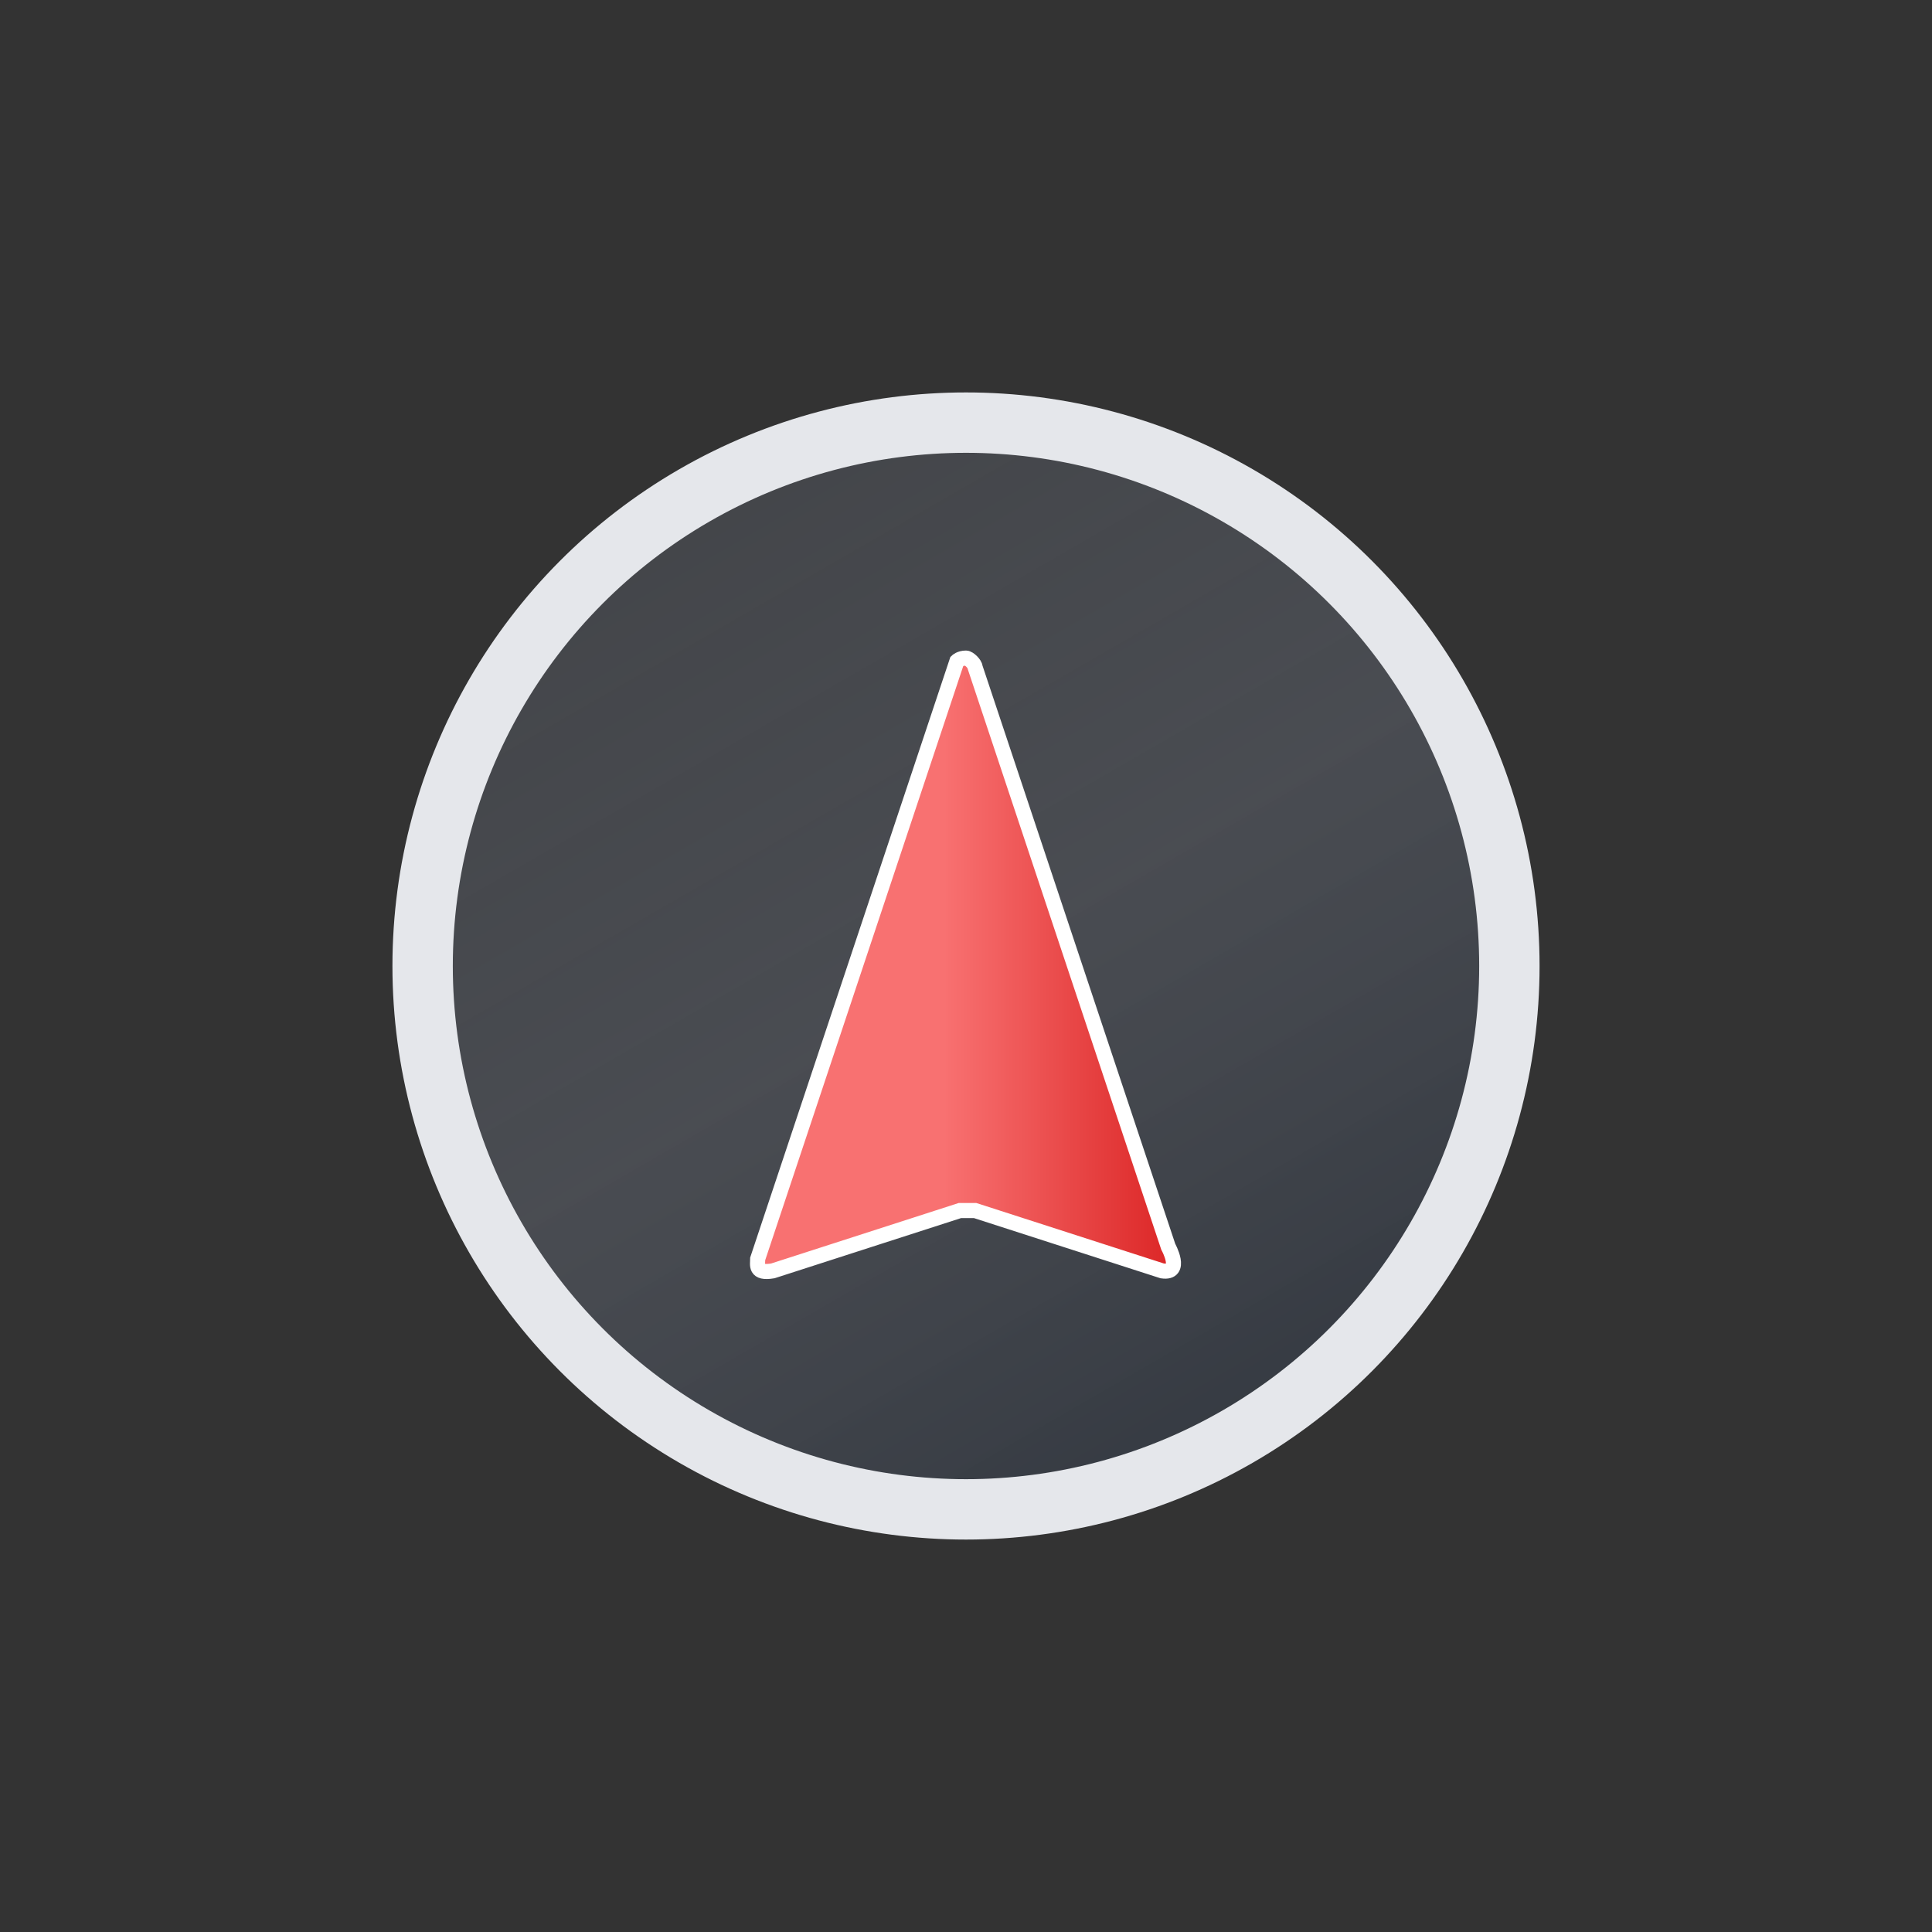 <?xml version="1.0" encoding="utf-8"?>
<!-- Generator: Adobe Illustrator 25.2.3, SVG Export Plug-In . SVG Version: 6.00 Build 0)  -->
<svg version="1.1" id="katman_1" xmlns="http://www.w3.org/2000/svg" xmlns:xlink="http://www.w3.org/1999/xlink" x="0px" y="0px"
	 viewBox="0 0 64 64" style="enable-background:new 0 0 64 64;" xml:space="preserve">
<rect x="0" y="0" width="64" height="64" fill="#333333" stroke="none"/>
<style type="text/css">
	.st0{fill:url(#SVGID_1_);stroke:#E5E7EB;stroke-width:2;stroke-miterlimit:10;}
	.st1{fill:url(#SVGID_2_);stroke:#FFFFFF;stroke-width:0.5;stroke-miterlimit:10;}
</style>
<linearGradient id="SVGID_1_" gradientUnits="userSpaceOnUse" x1="22.999" y1="-730.519" x2="41.001" y2="-761.701" gradientTransform="matrix(1 0 0 -1 0 -714.11)">
	<stop  offset="0" style="stop-color:#6B7280;stop-opacity:0.3"/>
	<stop  offset="0.5" style="stop-color:#6B7280;stop-opacity:0.4"/>
	<stop  offset="1" style="stop-color:#374151;stop-opacity:0.5"/>
</linearGradient>
<circle class="st0" cx="32" cy="32" r="18"/>
<linearGradient id="SVGID_2_" gradientUnits="userSpaceOnUse" x1="25.069" y1="809.954" x2="38.852" y2="809.954" gradientTransform="matrix(1 0 0 1 0 -778)">
	<stop  offset="0" style="stop-color:#F87171"/>
	<stop  offset="0.45" style="stop-color:#F87171"/>
	<stop  offset="1" style="stop-color:#DC2626"/>
</linearGradient>
<path class="st1" d="M38.7,41.3l-6.4-19.2c0-0.1-0.2-0.3-0.3-0.3c-0.2,0-0.3,0.1-0.3,0.1l0,0l-6.6,19.8c0,0.2-0.1,0.5,0.5,0.4l6.2-2
	c0.2,0,0.3,0,0.5,0l6.2,2C39.2,42.2,38.7,41.3,38.7,41.3z">
<animateTransform  accumulate="none" additive="replace" attributeName="transform" calcMode="spline" dur="1s" fill="remove" keySplines="0.5 0 0.5 1; 0.5 0 0.5 1" repeatCount="indefinite" restart="always" type="rotate" values="-3 32 32;3 32 32;-3 32 32">
		</animateTransform>
</path>
</svg>
